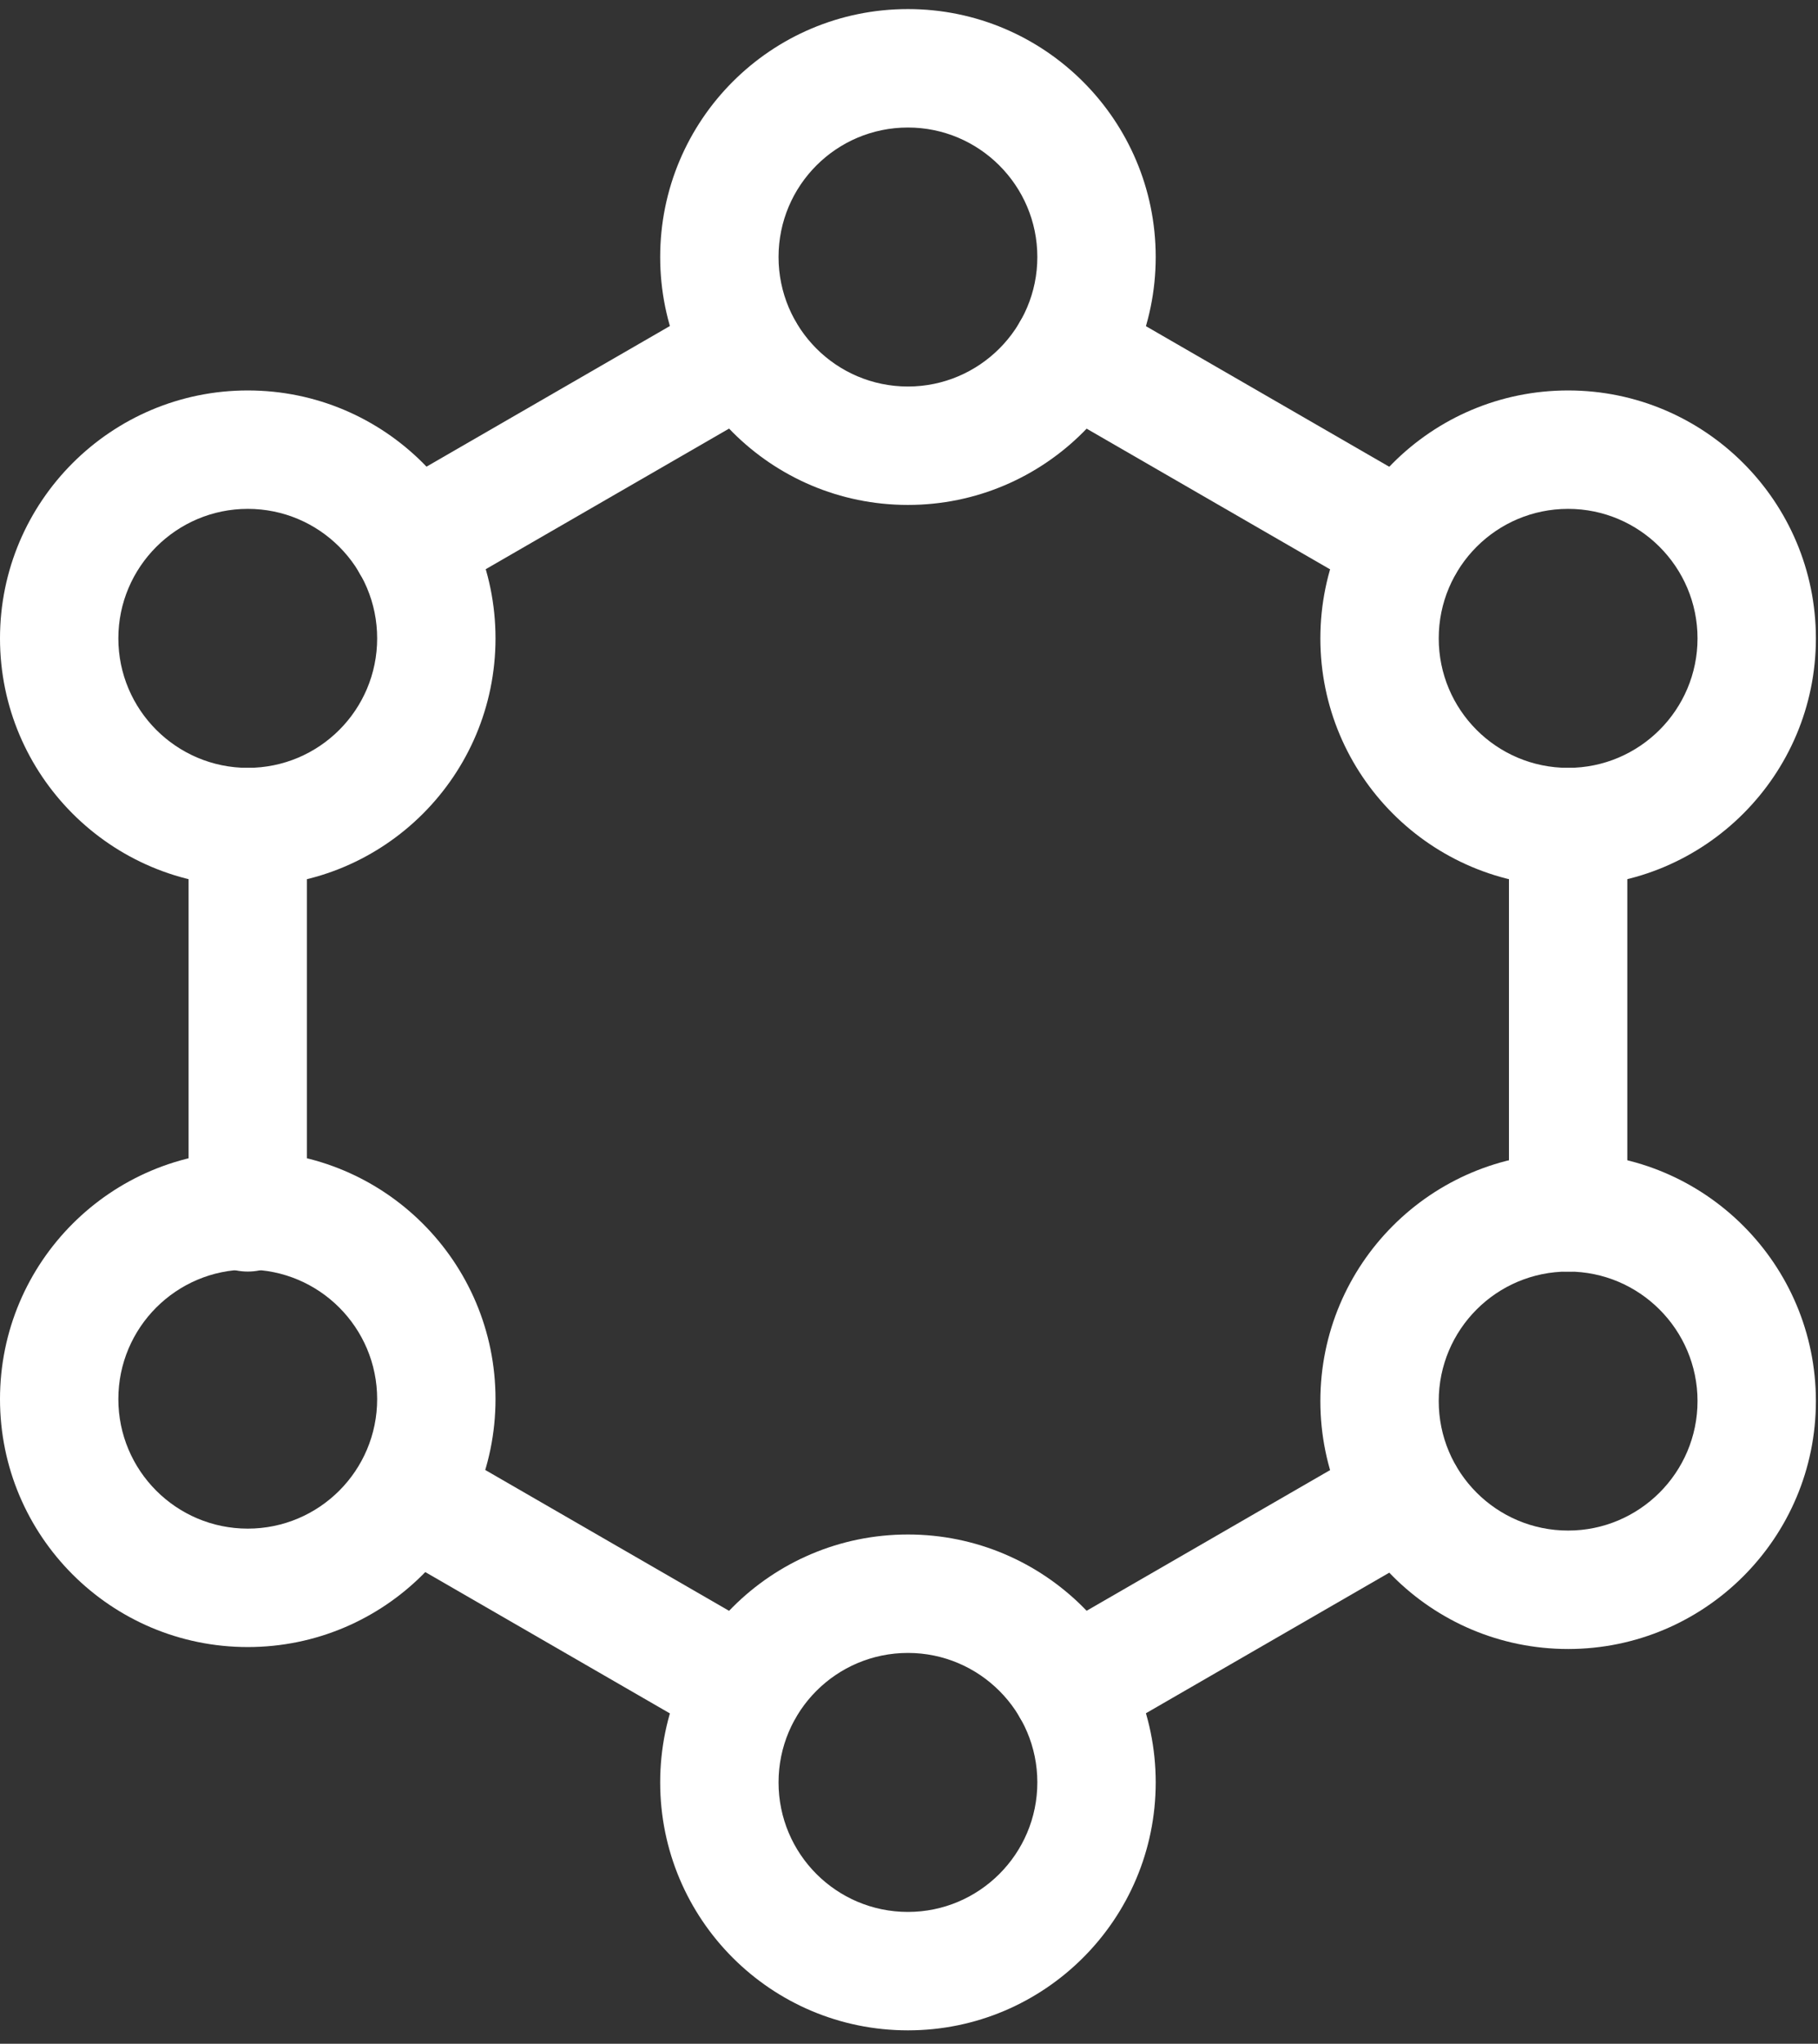 <svg width="81" height="91" viewBox="0 0 81 91" fill="none" xmlns="http://www.w3.org/2000/svg">
<rect x="0" y="0" width="81" height="91" fill="#333333" stroke="none"/>
<path fill-rule="evenodd" clip-rule="evenodd" d="M40.453 5.678C37.265 5.678 34.688 8.26 34.688 11.444C34.688 14.627 37.265 17.21 40.453 17.21C43.63 17.21 46.218 14.624 46.218 11.444C46.218 8.263 43.629 5.678 40.453 5.678ZM29.414 11.444C29.414 5.352 34.349 0.404 40.453 0.404C46.54 0.404 51.492 5.349 51.492 11.444C51.492 17.539 46.54 22.483 40.453 22.483C34.349 22.483 29.414 17.536 29.414 11.444Z" fill="white"/>
<path fill-rule="evenodd" clip-rule="evenodd" d="M69.867 22.658C66.679 22.658 64.102 25.24 64.102 28.425C64.102 31.608 66.679 34.19 69.867 34.19C73.044 34.19 75.632 31.605 75.632 28.425C75.632 25.243 73.043 22.658 69.867 22.658ZM58.828 28.425C58.828 22.332 63.763 17.385 69.867 17.385C75.954 17.385 80.906 22.329 80.906 28.425C80.906 34.52 75.954 39.464 69.867 39.464C63.763 39.464 58.828 34.517 58.828 28.425Z" fill="white"/>
<path fill-rule="evenodd" clip-rule="evenodd" d="M11.039 22.658C7.862 22.658 5.273 25.244 5.273 28.424C5.273 31.605 7.862 34.19 11.039 34.19C14.226 34.19 16.804 31.608 16.804 28.424C16.804 25.241 14.227 22.658 11.039 22.658ZM0 28.424C0 22.329 4.952 17.385 11.039 17.385C17.143 17.385 22.077 22.332 22.077 28.424C22.077 34.517 17.143 39.464 11.039 39.464C4.951 39.464 0 34.519 0 28.424Z" fill="white"/>
<path fill-rule="evenodd" clip-rule="evenodd" d="M11.039 56.53C7.855 56.53 5.273 59.112 5.273 62.297C5.273 65.482 7.855 68.064 11.039 68.064C14.222 68.064 16.804 65.482 16.804 62.297C16.804 59.112 14.222 56.53 11.039 56.53ZM0 62.297C0 56.2 4.942 51.257 11.039 51.257C17.136 51.257 22.077 56.2 22.077 62.297C22.077 68.394 17.136 73.337 11.039 73.337C4.942 73.337 0 68.394 0 62.297Z" fill="white"/>
<path fill-rule="evenodd" clip-rule="evenodd" d="M69.867 34.19C71.323 34.19 72.504 35.371 72.504 36.827V53.981C72.504 55.438 71.323 56.618 69.867 56.618C68.411 56.618 67.231 55.438 67.231 53.981V36.827C67.231 35.371 68.411 34.19 69.867 34.19Z" fill="white"/>
<path fill-rule="evenodd" clip-rule="evenodd" d="M29.414 79.364C29.414 73.272 34.349 68.325 40.453 68.325C46.54 68.325 51.492 73.269 51.492 79.364C51.492 85.46 46.54 90.404 40.453 90.404C34.349 90.404 29.414 85.457 29.414 79.364ZM40.453 73.599C37.265 73.599 34.688 76.181 34.688 79.364C34.688 82.548 37.265 85.131 40.453 85.131C43.629 85.131 46.218 82.546 46.218 79.364C46.218 76.184 43.63 73.599 40.453 73.599Z" fill="white"/>
<path fill-rule="evenodd" clip-rule="evenodd" d="M58.828 62.385C58.828 56.292 63.763 51.345 69.867 51.345C75.954 51.345 80.906 56.289 80.906 62.385C80.906 68.48 75.954 73.424 69.867 73.424C63.763 73.424 58.828 68.477 58.828 62.385V62.385ZM64.102 62.385C64.102 65.568 66.679 68.15 69.867 68.15C73.044 68.15 75.632 65.565 75.632 62.385C75.632 59.203 73.043 56.618 69.867 56.618C66.679 56.618 64.102 59.2 64.102 62.385" fill="white"/>
<path fill-rule="evenodd" clip-rule="evenodd" d="M64.864 65.268C65.592 66.529 65.16 68.142 63.899 68.87L49.043 77.447C47.782 78.175 46.17 77.743 45.442 76.482C44.714 75.221 45.145 73.608 46.407 72.88L61.262 64.303C62.523 63.575 64.136 64.007 64.864 65.268Z" fill="white"/>
<path fill-rule="evenodd" clip-rule="evenodd" d="M35.45 14.327C36.178 15.588 35.746 17.2 34.485 17.928L19.629 26.506C18.368 27.234 16.756 26.802 16.028 25.541C15.299 24.279 15.732 22.667 16.993 21.939L31.848 13.361C33.109 12.633 34.722 13.066 35.45 14.327Z" fill="white"/>
<path fill-rule="evenodd" clip-rule="evenodd" d="M16.027 65.268C16.756 64.007 18.368 63.575 19.629 64.303L34.485 72.88C35.746 73.608 36.178 75.221 35.45 76.482C34.722 77.743 33.109 78.175 31.848 77.447L16.993 68.87C15.732 68.142 15.299 66.529 16.027 65.268Z" fill="white"/>
<path fill-rule="evenodd" clip-rule="evenodd" d="M11.039 34.19C12.495 34.19 13.675 35.371 13.675 36.827V53.981C13.675 55.438 12.495 56.618 11.039 56.618C9.582 56.618 8.402 55.438 8.402 53.981V36.827C8.402 35.371 9.582 34.19 11.039 34.19Z" fill="white"/>
<path fill-rule="evenodd" clip-rule="evenodd" d="M45.442 14.327C46.17 13.066 47.782 12.633 49.044 13.361L63.899 21.939C65.16 22.667 65.592 24.279 64.864 25.541C64.136 26.802 62.523 27.234 61.262 26.506L46.407 17.928C45.145 17.2 44.714 15.588 45.442 14.327Z" fill="white"/>
</svg>
